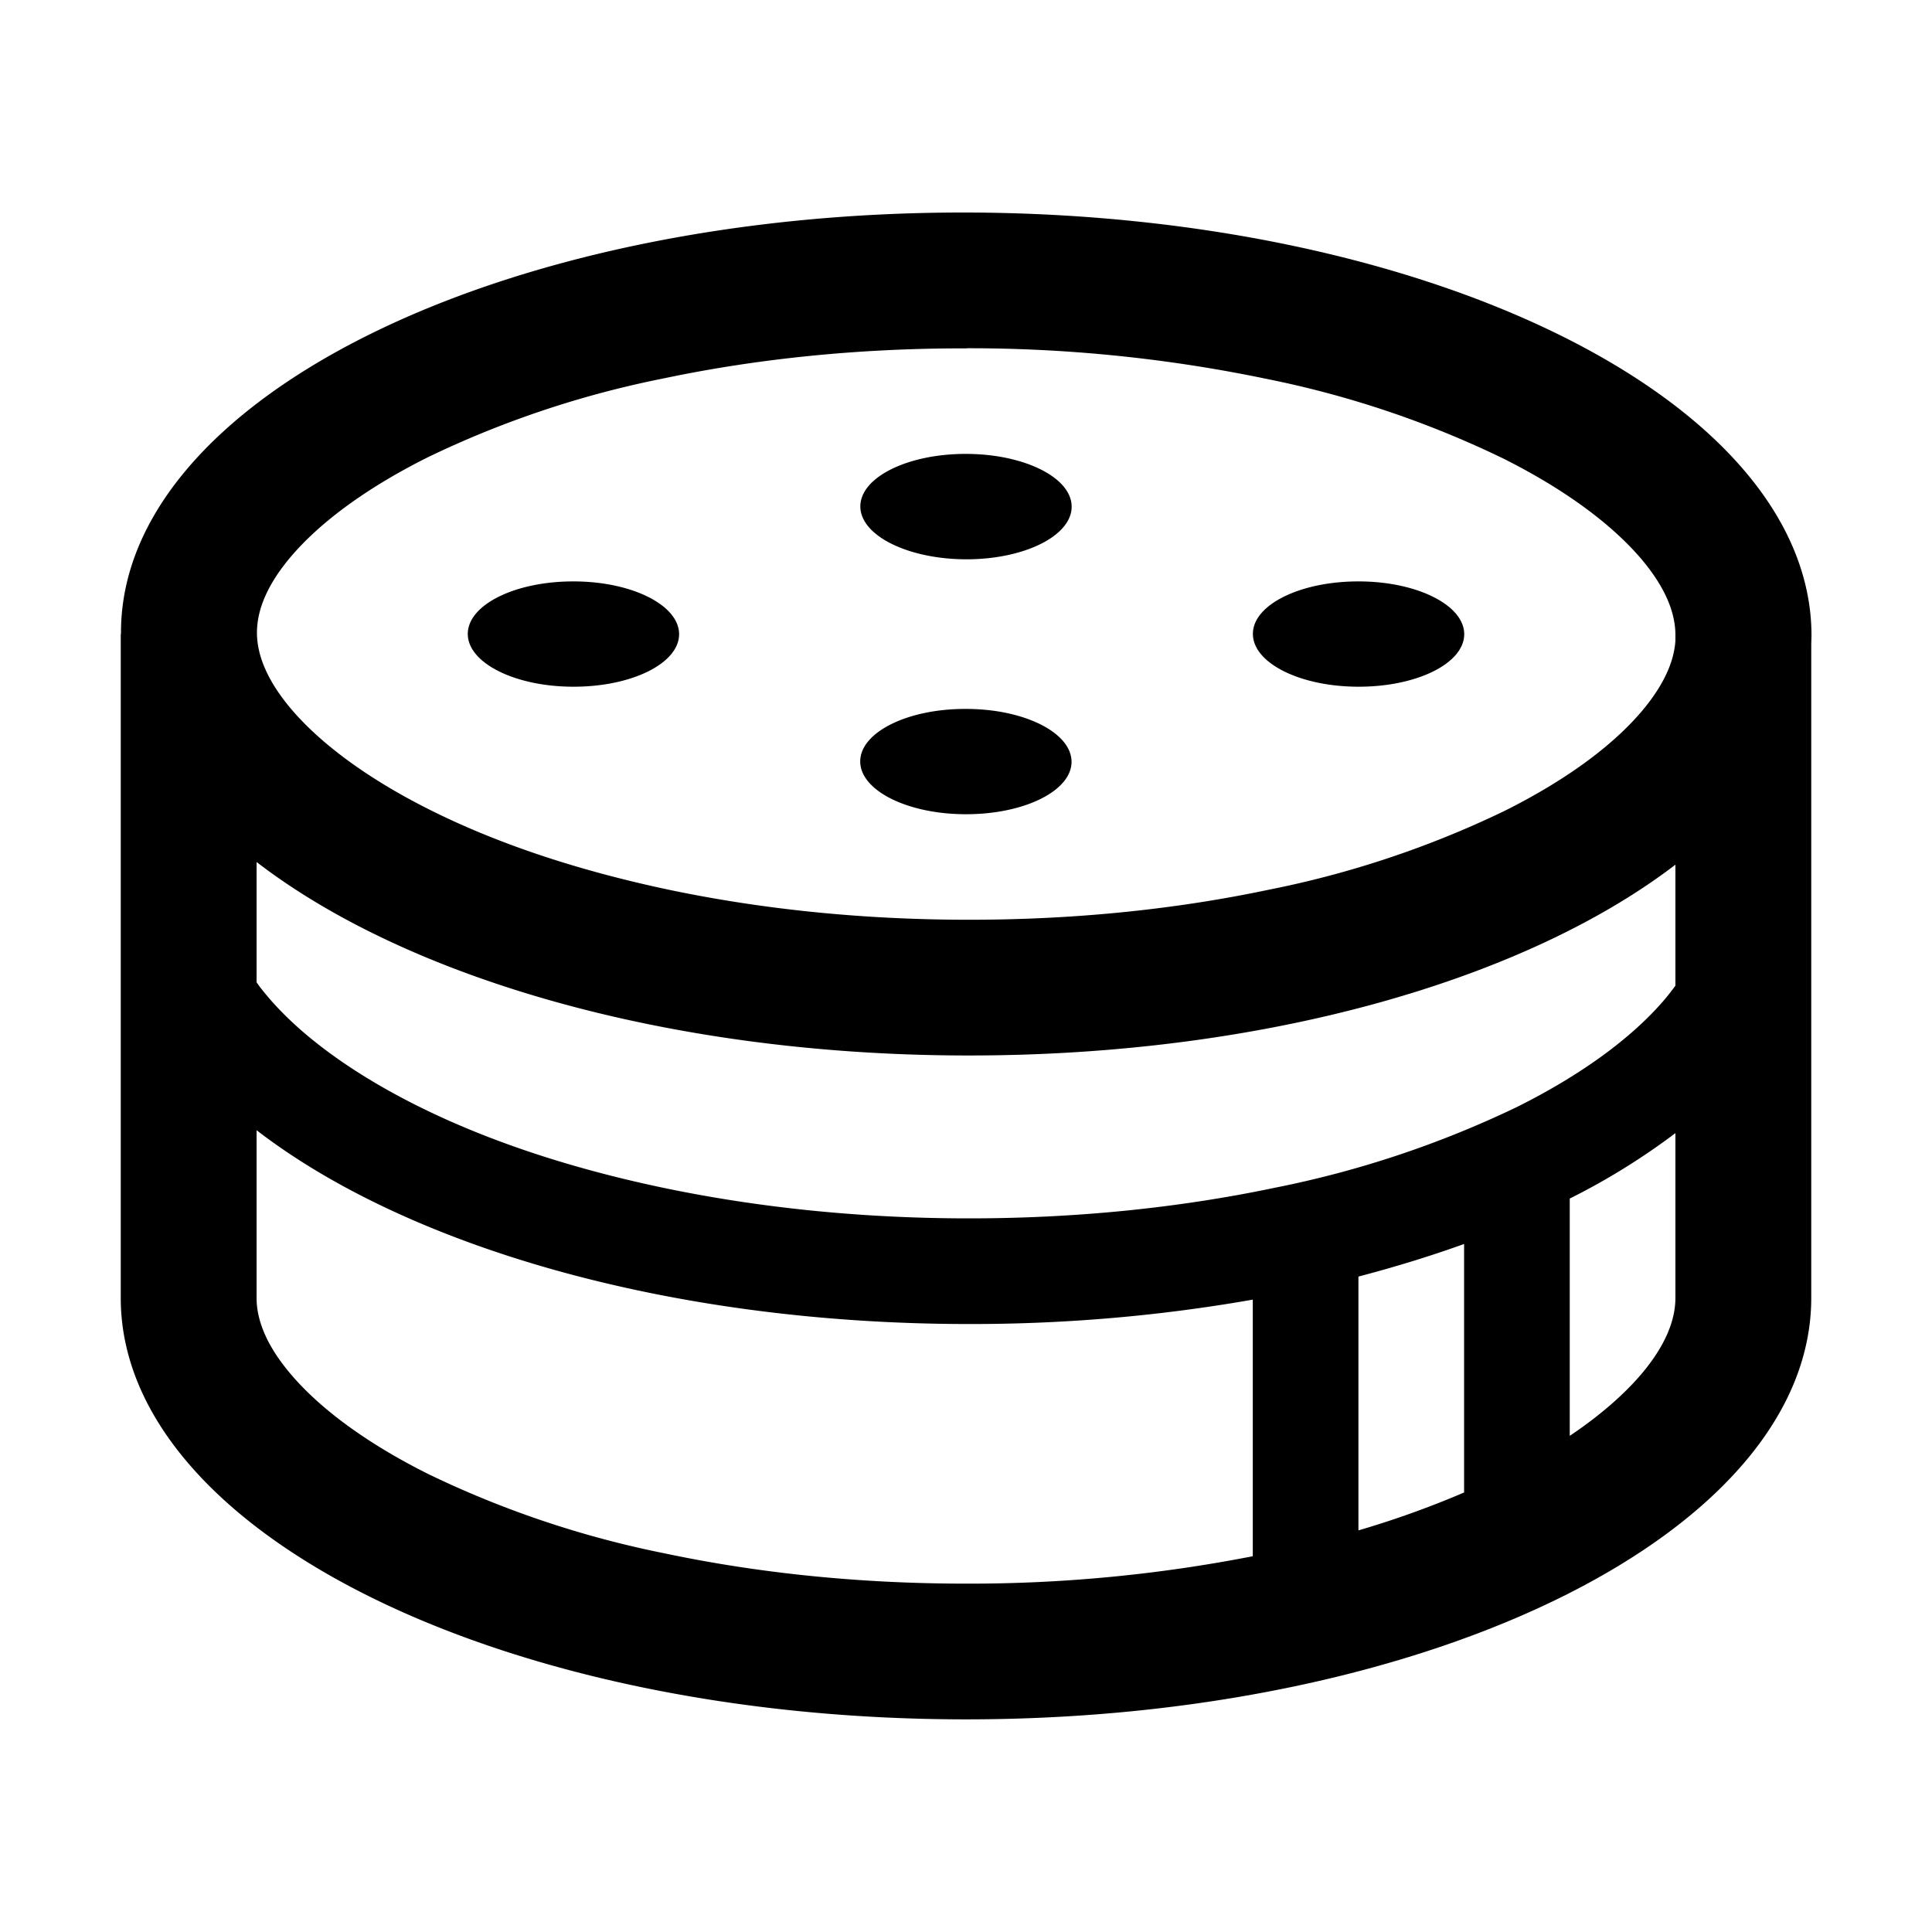 <?xml version="1.0" standalone="no"?><!DOCTYPE svg PUBLIC "-//W3C//DTD SVG 1.1//EN" "http://www.w3.org/Graphics/SVG/1.1/DTD/svg11.dtd"><svg t="1677638336601" class="icon" viewBox="0 0 1024 1024" version="1.1" xmlns="http://www.w3.org/2000/svg" p-id="4432" xmlns:xlink="http://www.w3.org/1999/xlink" width="200" height="200"><path d="M512.64 112.64c247.488 0.64 447.744 101.12 447.488 224.512l-0.128 4.16v346.624c0 123.392-200.576 223.36-448 223.36S64 811.328 64 687.936V336.064h0.128v-1.088C64.384 212.032 264 112.64 510.4 112.64zM136 599.04V688c0 12.544 6.08 26.176 18.112 40.32 16 18.88 41.344 37.248 73.216 53.12a523.84 523.84 0 0 0 125.184 41.92c50.304 10.624 104 16 159.488 16a781.663 781.663 0 0 0 152-14.528v-136c-49.6 8.704-99.84 12.992-150.208 12.928h-2.24c-157.44-0.384-295.808-41.28-375.552-102.72z m640 60.288c-17.728 6.4-36.48 12.16-56 17.28v134.528a494.28 494.28 0 0 0 56-20.096z m112-58.752a359.808 359.808 0 0 1-56 34.688v125.76c15.552-10.432 28.352-21.504 37.888-32.64C881.92 714.176 888 700.544 888 687.936zM136 456.832v63.808c1.728 2.56 3.712 4.992 5.824 7.488 17.344 20.544 44.352 40.32 78.144 57.344 36.864 18.56 80.192 33.088 128.896 43.52 51.392 10.944 106.176 16.64 162.752 16.768h2.112c56.32 0 110.912-5.504 162.112-16.256a537.472 537.472 0 0 0 128.384-42.88c33.728-16.832 60.672-36.48 78.016-56.832 2.048-2.432 3.968-4.928 5.76-7.36v-64.128c-79.68 60.992-217.472 101.12-374.272 101.12h-2.24c-157.44-0.32-295.808-41.152-375.552-102.592zM512.512 184.64h-1.984c-55.296 0-108.736 5.376-158.848 15.936a521.152 521.152 0 0 0-124.544 41.6c-31.744 15.808-56.96 34.048-72.896 52.8-11.968 14.08-17.984 27.52-18.048 40.192-0.064 12.608 6.016 26.24 17.984 40.448 16 18.88 41.216 37.312 73.088 53.312 35.584 17.92 77.696 32 124.992 42.176 50.368 10.752 104 16.256 159.488 16.384h1.984c55.296 0 108.8-5.376 158.848-15.936a520.704 520.704 0 0 0 124.544-41.6c31.744-15.808 56.96-34.048 72.896-52.8 11.136-13.12 17.216-25.728 17.984-37.568V336c-0.192-12.416-6.208-25.664-17.92-39.552-16-18.88-41.216-37.312-73.088-53.312A522.88 522.88 0 0 0 672 200.96a774.272 774.272 0 0 0-159.488-16.384zM512 375.744c30.912 0 55.936 12.608 55.936 28.032s-25.152 27.84-56.064 27.776c-30.912 0-56-12.608-55.936-28.032 0.064-15.424 25.152-27.904 56.064-27.776zM304 308.16c30.912 0 56 12.608 55.936 28.032-0.064 15.424-25.152 27.84-56.064 27.776-30.912 0-56-12.608-55.936-28.032 0.064-15.424 25.152-27.84 56.064-27.776z m416.128 0c30.912 0 56 12.608 55.936 28.032-0.064 15.424-25.152 27.84-56.064 27.776-30.976 0-56-12.608-55.936-28.032 0-15.424 25.152-27.84 56.064-27.776z m-208-67.584c30.848 0.064 55.936 12.608 55.872 28.032-0.064 15.424-25.152 27.904-56.064 27.84-30.912-0.128-56-12.672-55.936-28.096 0.064-15.424 25.152-27.84 56.064-27.776z" p-id="4433"></path></svg>